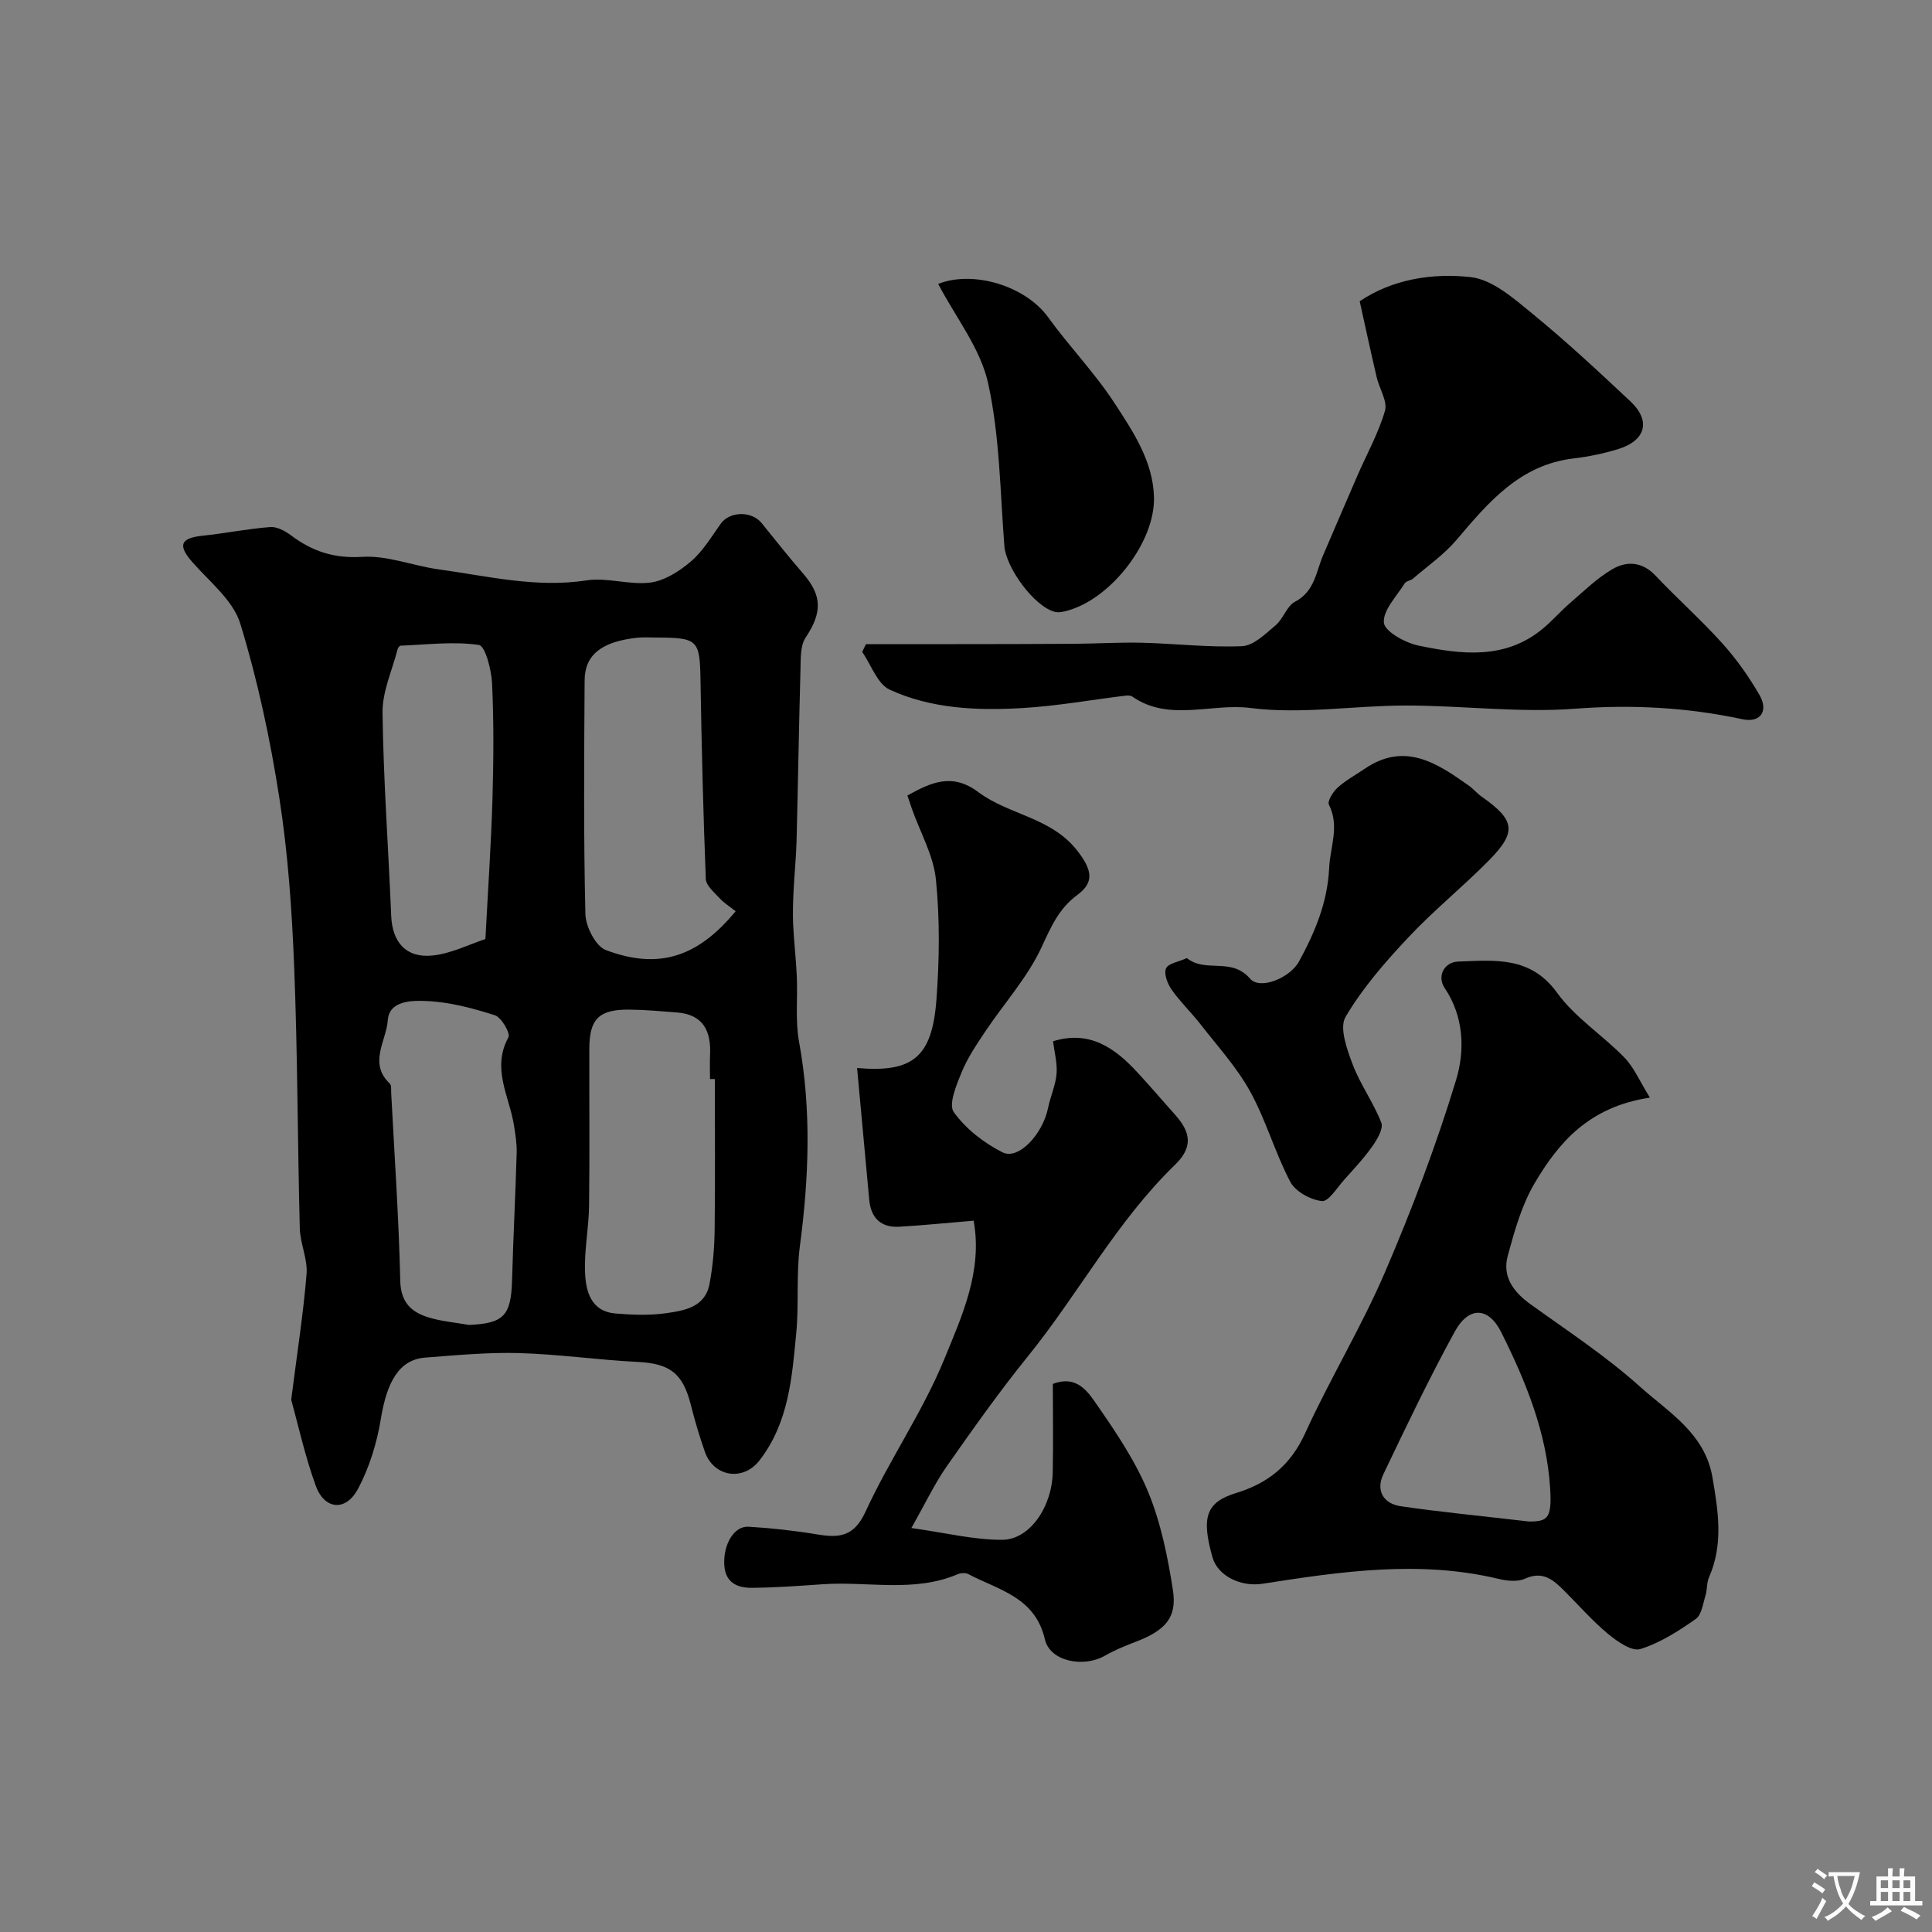 <svg enable-background="new 0 0 400 400" viewBox="0 0 400 400" xmlns="http://www.w3.org/2000/svg"><rect x="0" y="0" width="400" height="400" fill="#808080" stroke="none"/><g fill="#000001"><path d="m60.29 289.81c1.24-9.79 2.52-17.89 3.18-26.03.25-3.1-1.32-6.31-1.4-9.48-.47-18.09-.45-36.2-1.17-54.27-.46-11.65-1.28-23.35-3.07-34.86-1.89-12.16-4.48-24.3-8.08-36.05-1.46-4.77-6.27-8.6-9.82-12.62-2.99-3.38-2.89-5.07 1.97-5.58 4.7-.49 9.35-1.44 14.05-1.8 1.39-.11 3.09.81 4.3 1.72 4.41 3.32 8.93 4.81 14.75 4.45 5.19-.33 10.5 1.86 15.81 2.59 10.15 1.39 20.17 3.89 30.64 2.28 4.28-.66 8.91 1.01 13.22.45 2.97-.39 6.04-2.37 8.41-4.4 2.46-2.11 4.22-5.09 6.14-7.78 1.84-2.58 6.39-2.7 8.47-.13 2.83 3.5 5.63 7.04 8.58 10.44 4 4.61 3.95 8.11.53 13.26-1.14 1.71-1.01 4.4-1.07 6.66-.33 11.81-.51 23.62-.81 35.44-.09 3.45-.45 6.89-.62 10.34-.11 2.3-.19 4.62-.09 6.92.17 3.61.6 7.2.76 10.81.2 4.5-.34 9.11.46 13.49 2.59 14.13 2.05 28.17.18 42.32-.78 5.91-.19 11.99-.75 17.95-.88 9.22-1.54 18.55-7.58 26.39-3.46 4.5-9.55 3.4-11.34-1.73-1.12-3.2-2.09-6.47-2.92-9.76-1.65-6.55-4.37-8.53-11.03-8.86-8.19-.41-16.35-1.6-24.54-1.83-6.47-.18-12.98.44-19.45.94-5.28.42-7.87 4.87-9.14 12.63-.82 5.01-2.38 10.14-4.77 14.59-2.52 4.69-6.9 4.27-8.71-.67-2.26-6.24-3.68-12.76-5.09-17.82zm92.02-101.15c-1.27-1-2.4-1.69-3.26-2.63-1.13-1.24-2.87-2.65-2.92-4.05-.54-13.72-.87-27.46-1.1-41.2-.14-8.28-.52-8.76-9.08-8.78-1.33 0-2.67-.11-3.99.03-7.37.8-10.89 3.51-10.92 8.84-.1 16.12-.23 32.26.16 48.37.06 2.6 2.12 6.66 4.23 7.46 10.93 4.12 19.02 1.48 26.88-8.04zm-4.31 34.75c-.33 0-.67-.01-1-.01 0-1.66-.07-3.33.01-4.99.24-4.92-1.4-8.37-6.86-8.79-3.27-.25-6.55-.56-9.83-.59-6.32-.06-8.3 1.92-8.31 8.15-.03 10.83.09 21.65-.05 32.48-.06 4.59-1.02 9.2-.83 13.76.16 3.91 1.18 8.08 6.28 8.52 3.47.3 7.03.43 10.45-.05 3.8-.54 8.11-1.22 9.03-6.03.7-3.68 1.02-7.48 1.07-11.24.13-10.4.04-20.8.04-31.21zm-50.93 50.9c7.25-.3 8.75-1.92 8.95-9.34.24-8.74.7-17.47.95-26.21.06-1.94-.26-3.91-.57-5.84-.97-5.98-4.66-11.72-1.14-18.15.46-.84-1.44-4.13-2.79-4.57-4.61-1.47-9.44-2.76-14.23-2.95-2.84-.12-7.66-.15-7.95 3.97-.3 4.26-4.05 8.92.41 13.12.37.35.26 1.26.29 1.92.68 12.98 1.58 25.95 1.88 38.94.1 4.32 2.17 6.35 5.58 7.47 2.76.9 5.74 1.12 8.62 1.64zm3.43-79.89c.55-10.5 1.18-19.73 1.46-28.97.23-7.97.29-15.97-.08-23.94-.13-2.83-1.42-7.79-2.73-7.98-5.28-.77-10.79-.06-16.2.15-.23.01-.56.44-.63.73-1.12 4.38-3.18 8.78-3.12 13.16.18 14.01 1.22 28 1.79 42.01.22 5.44 3.02 8.8 8.52 8.25 3.87-.38 7.6-2.3 10.99-3.41z"/><path d="m177.45 221.12c11.49 1 15.52-2.21 16.42-14.06.63-8.28.73-16.72-.1-24.97-.5-4.97-3.23-9.72-4.95-14.58-.32-.9-.61-1.8-.95-2.81 4.94-2.75 9.31-4.74 14.7-.69 6.37 4.78 15.22 5.18 20.63 12.32 2.88 3.8 3.41 6.34-.14 8.95-3.85 2.84-5.45 6.59-7.4 10.8-2.9 6.27-7.76 11.63-11.66 17.46-1.81 2.71-3.67 5.46-4.9 8.45-1.08 2.64-2.77 6.67-1.63 8.26 2.47 3.46 6.24 6.39 10.09 8.33 3.3 1.66 8.33-3.76 9.43-9.19.48-2.38 1.56-4.68 1.76-7.07.18-2.21-.45-4.48-.73-6.74 7.59-2.34 12.8 1.39 17.47 6.45 2.68 2.91 5.26 5.91 7.89 8.87 3.33 3.74 3.48 6.78-.11 10.26-12.09 11.72-19.95 26.66-30.43 39.62-5.93 7.33-11.39 15.05-16.8 22.77-2.49 3.55-4.36 7.53-7.35 12.81 7.1.99 12.96 2.47 18.81 2.44 5.71-.03 10.32-6.83 10.46-14 .12-6.14.02-12.29.02-18.27 5.05-1.95 7.34 1.73 9.22 4.45 3.97 5.72 7.94 11.64 10.56 18.03 2.61 6.37 4.01 13.35 5.08 20.2.89 5.75-1.6 8.39-7.86 10.77-2.12.81-4.25 1.68-6.21 2.81-4.36 2.52-11.36 1.25-12.43-3.36-2.05-8.83-9.6-10.22-15.86-13.53-.57-.3-1.54-.25-2.17.01-9.09 3.89-18.65 1.44-27.97 2.09-4.92.34-9.85.71-14.78.74-2.92.01-5.39-1.08-5.6-4.7-.25-4.24 1.98-8.14 5.05-7.95 4.74.29 9.48.81 14.17 1.59 4.57.76 7.63.5 10.02-4.71 4.95-10.77 11.85-20.68 16.32-31.61 3.65-8.92 7.96-18.24 6.06-28.63-5.45.45-10.43.97-15.43 1.25-3.76.21-5.82-1.81-6.18-5.53-.82-8.97-1.64-17.93-2.52-27.33z"/><path d="m341.59 227.25c-12.65 1.91-18.9 9.31-23.87 17.73-2.67 4.53-4.15 9.86-5.55 14.99-1.18 4.3 1.13 7.49 4.68 10.04 7.69 5.54 15.68 10.77 22.69 17.08 5.92 5.33 13.44 9.62 15.01 18.81 1.2 7.02 2.29 13.84-.72 20.66-.5 1.14-.35 2.55-.72 3.76-.53 1.71-.81 4.03-2.03 4.88-3.57 2.49-7.38 4.96-11.48 6.22-1.76.54-4.76-1.56-6.65-3.12-3.25-2.7-6.07-5.92-9.07-8.93-2.26-2.27-4.45-4.2-8.15-2.52-1.52.69-3.7.47-5.43.05-16.41-3.94-32.67-1.53-48.92 1-4.45.69-9.25-1.59-10.35-5.48-2.35-8.32-1.32-11.41 4.9-13.31 6.64-2.03 11.27-5.77 14.27-12.34 5.16-11.31 11.67-22.02 16.57-33.43 5.57-12.96 10.58-26.23 14.69-39.72 1.85-6.08 1.67-13.08-2.36-19.07-1.62-2.4-.14-5.37 2.82-5.47 7.52-.26 14.94-1.18 20.48 6.49 3.71 5.13 9.43 8.76 13.91 13.38 2.01 2.07 3.2 4.96 5.28 8.3zm-25.06 87.76c3.9.02 4.8-.63 4.41-6.91-.72-11.54-5.05-22.11-10.12-32.26-2.68-5.37-6.77-5.37-9.64-.12-5.28 9.64-10.03 19.58-14.77 29.51-1.6 3.35 0 6.08 3.55 6.61 8.07 1.19 16.21 1.96 26.57 3.17z"/><path d="m281.51 62.37c6.7-4.52 14.99-5.9 23.01-4.99 4.49.51 8.9 4.42 12.73 7.55 7.02 5.74 13.67 11.94 20.29 18.15 4.35 4.08 3.2 8.19-2.67 9.95-2.94.88-5.99 1.52-9.03 1.88-11.16 1.3-17.66 9.06-24.3 16.89-2.58 3.03-5.96 5.38-9.01 8.01-.48.41-1.38.47-1.68.94-1.67 2.69-4.54 5.57-4.33 8.16.14 1.81 4.39 4.17 7.12 4.74 8.89 1.86 17.95 3 25.78-3.49 1.98-1.64 3.68-3.63 5.64-5.31 2.83-2.44 5.55-5.12 8.73-6.99 2.96-1.74 6.17-1.62 8.94 1.29 4.51 4.77 9.44 9.15 13.83 14.02 2.93 3.25 5.52 6.91 7.71 10.7 1.95 3.36.2 5.83-3.5 5.04-11.48-2.46-22.89-3.07-34.69-2.18-11.54.88-23.23-.65-34.86-.66-10.79-.01-21.75 1.86-32.33.51-8.14-1.04-16.8 2.93-24.45-2.35-.36-.25-.97-.26-1.45-.2-7.13.87-14.23 2.16-21.39 2.57-9.33.54-18.79.15-27.39-3.81-2.56-1.18-3.84-5.13-5.7-7.82.26-.54.52-1.08.78-1.61 6.14 0 12.28.01 18.42 0 8.24-.01 16.48-.01 24.72-.07 4.65-.03 9.3-.33 13.94-.22 6.94.17 13.88 1.01 20.79.71 2.39-.1 4.85-2.56 6.95-4.33 1.59-1.34 2.3-3.98 4.01-4.87 4.09-2.14 4.34-6.19 5.83-9.65 2.36-5.48 4.7-10.97 7.08-16.44 1.94-4.47 4.37-8.79 5.71-13.43.57-1.98-1.16-4.59-1.71-6.94-1.17-5-2.25-10.01-3.52-15.75z"/><path d="m245.73 198.36c3.88 3.16 9.19-.27 13.07 4.25 2.08 2.43 8.3-.15 10.15-3.55 3.29-6.04 5.9-12.21 6.24-19.37.21-4.39 2.2-8.62-.05-13.09-.36-.72.83-2.66 1.78-3.51 1.68-1.52 3.73-2.64 5.62-3.92 8.3-5.65 14.97-1.19 21.58 3.5.94.67 1.69 1.6 2.63 2.26 6.94 4.86 7.36 7.3 1.47 13.26-5.4 5.46-11.42 10.32-16.66 15.91-4.78 5.09-9.47 10.47-12.98 16.44-1.32 2.24.29 6.7 1.46 9.8 1.58 4.18 4.32 7.92 5.94 12.09.48 1.23-.84 3.47-1.84 4.88-1.73 2.46-3.81 4.68-5.82 6.92-1.48 1.65-3.26 4.59-4.63 4.44-2.36-.26-5.48-1.96-6.54-3.97-3.17-6.02-5.03-12.75-8.31-18.7-2.75-5-6.72-9.34-10.25-13.89-1.91-2.46-4.21-4.64-6-7.19-.86-1.22-1.66-3.29-1.18-4.42.44-1.04 2.62-1.36 4.32-2.14z"/><path d="m194.24 58.78c7.28-2.87 18.07.41 22.76 6.9 4.39 6.08 9.69 11.54 13.77 17.81 3.85 5.9 7.97 12.05 8.15 19.47.23 9.26-8.85 20.91-17.78 23.43-.89.25-1.93.51-2.78.28-4.29-1.15-10.05-9.1-10.41-13.57-.89-11.29-.95-22.78-3.37-33.75-1.56-7.17-6.67-13.56-10.34-20.57z"/></g><path d="m377.9 391.2c-.2.3-.4.5-.6.8-.7-.6-1.4-1-2.2-1.5.2-.3.4-.5.5-.8.6.4 1.4.8 2.3 1.5zm-1.8 6.1c-.2-.2-.5-.4-.9-.6.4-.6.8-1.2 1.2-1.9s.7-1.3.9-1.9c.3.3.5.5.8.7-.7 1.3-1.4 2.6-2 3.7zm2.2-9c-.3.3-.5.5-.6.8-.6-.6-1.3-1.1-2-1.5.3-.3.5-.5.6-.7.6.5 1.3.9 2 1.4zm.3.2v-.9h2 4.5c-.3 1.3-.6 2.5-1 3.6s-.9 2.1-1.4 3c.4.5 1 1 1.6 1.4s1.2.8 1.9 1.1c-.3.2-.5.4-.8.8-.4-.3-1-.7-1.6-1.2s-1.2-1.1-1.6-1.6c-.5.6-1.1 1.1-1.7 1.6s-1.4.9-2.1 1.4c-.1-.3-.3-.5-.7-.8.6-.2 1.2-.5 1.9-1s1.4-1.1 2-1.8c-.5-.8-.9-1.6-1.2-2.5s-.6-2-.8-3.2c-.4.1-.7.1-1 .1zm2.5 2.7c.2 1 .7 1.7 1 2.2.3-.5.6-1.1 1-2s.6-1.9.9-3h-3.2-.4c.1.9.3 1.8.7 2.8z" fill="#fafbfa"/><path d="m396.5 388.5v1.5 3.6h1.5v.9c-.4 0-1 0-1.7 0h-7.9c-.5 0-.9 0-1.2 0v-.9h1.3v-3.5c0-.7 0-1.2 0-1.6h2.4c0-.8 0-1.4 0-1.7h1c0 .3-.1.8-.1 1.7h1.5c0-.8 0-1.4 0-1.7h1c0 .3-.1.9-.1 1.7zm-8.2 9.2c-.2-.3-.5-.5-.8-.8.8-.3 1.4-.6 1.9-.9s1-.7 1.4-1.1c.3.3.6.5.9.8-1.6 1-2.8 1.6-3.4 2zm2.6-6.8v-1.6h-1.5v1.6zm0 2.7v-1.9h-1.5v1.9zm2.4-2.7v-1.6h-1.5v1.6zm0 2.7v-1.9h-1.5v1.9zm.2 2 .7-.8c.4.2.9.5 1.6.8s1.3.7 1.8 1c-.3.3-.5.5-.8.8-.4-.3-1.5-1-3.3-1.8zm2-4.7v-1.6h-1.4v1.6zm0 2.7v-1.9h-1.4v1.9z" fill="#fafbfa"/></svg>